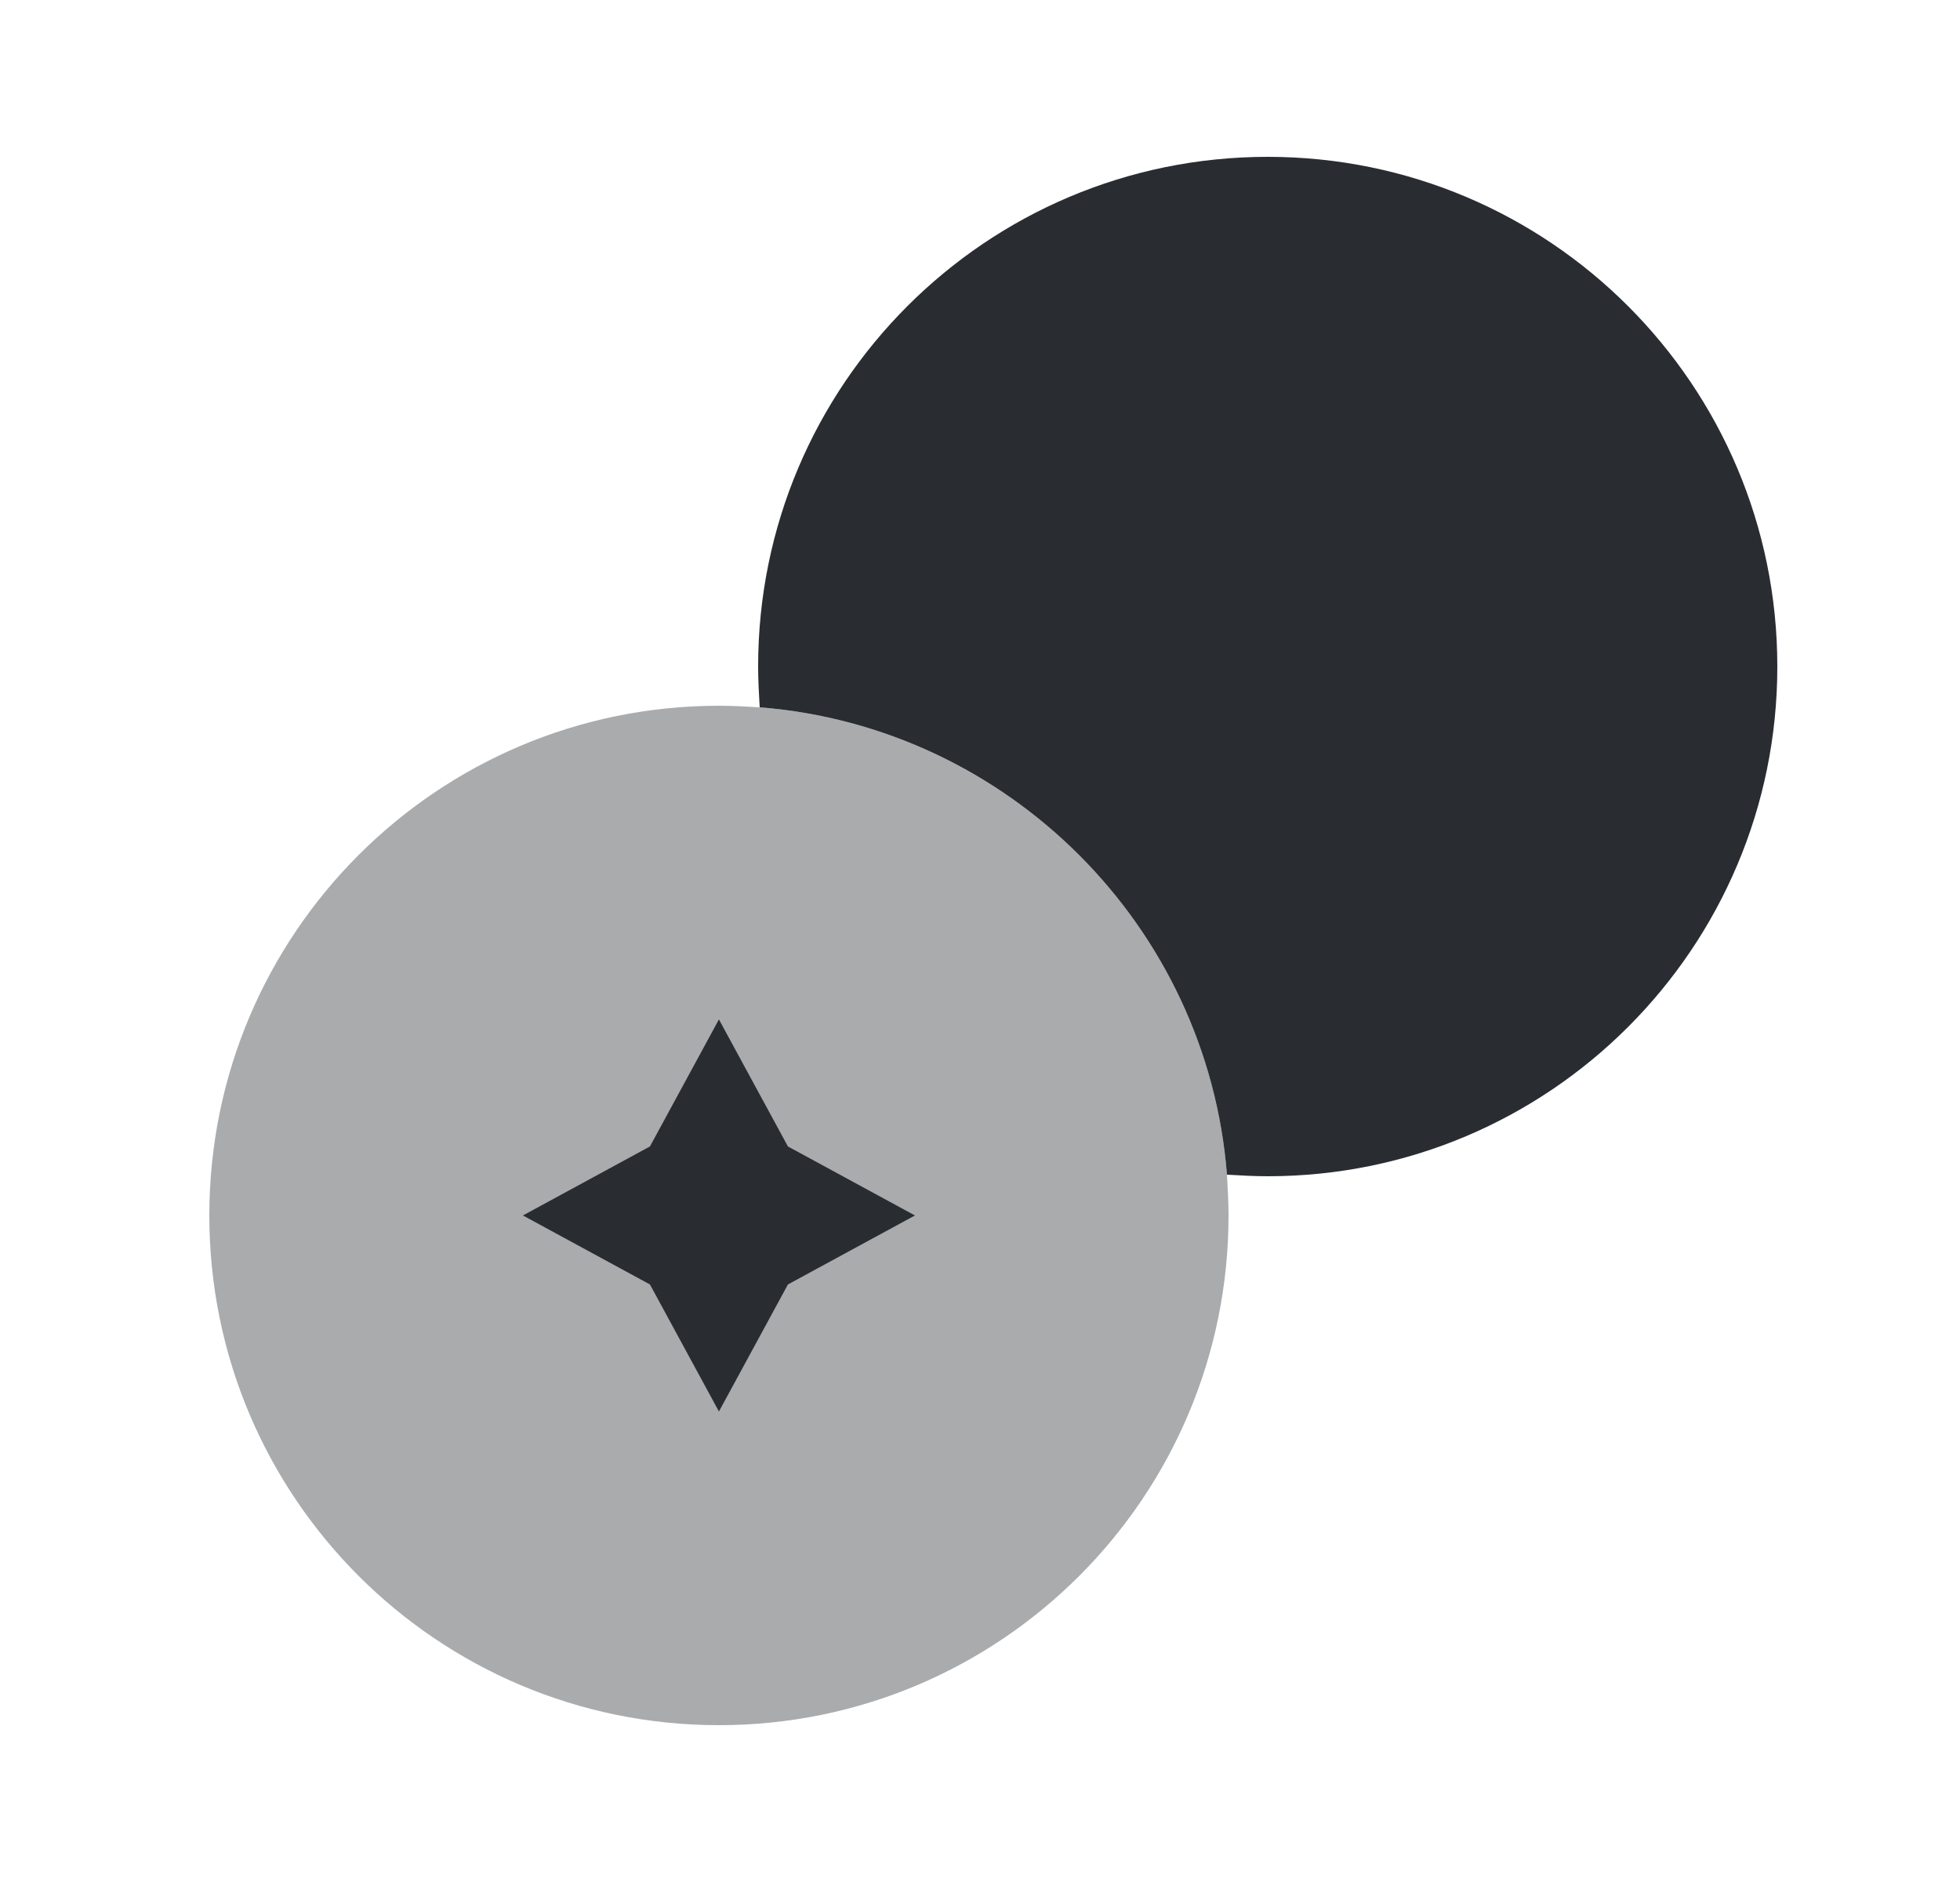 <svg width="25" height="24" viewBox="0 0 25 24" fill="none" xmlns="http://www.w3.org/2000/svg">
<path d="M22.67 8.5C22.67 12.09 19.76 15 16.17 15C16 15 15.82 14.99 15.65 14.98C15.4 11.81 12.86 9.27 9.69 9.02C9.68 8.85 9.67 8.67 9.67 8.5C9.67 4.91 12.58 2 16.17 2C19.76 2 22.67 4.91 22.67 8.5Z" fill="#292D32"/>
<path opacity="0.4" d="M15.67 15.5C15.67 19.09 12.76 22 9.17 22C5.58 22 2.67 19.09 2.67 15.5C2.67 11.91 5.58 9 9.17 9C9.34 9 9.52 9.01 9.69 9.02C12.86 9.27 15.4 11.81 15.65 14.98C15.66 15.15 15.67 15.33 15.67 15.5Z" fill="#292D32"/>
<path d="M8.29 14.62L9.17 13L10.05 14.62L11.67 15.5L10.05 16.38L9.17 18L8.29 16.38L6.67 15.5L8.29 14.62Z" fill="#292D32"/>
</svg>
